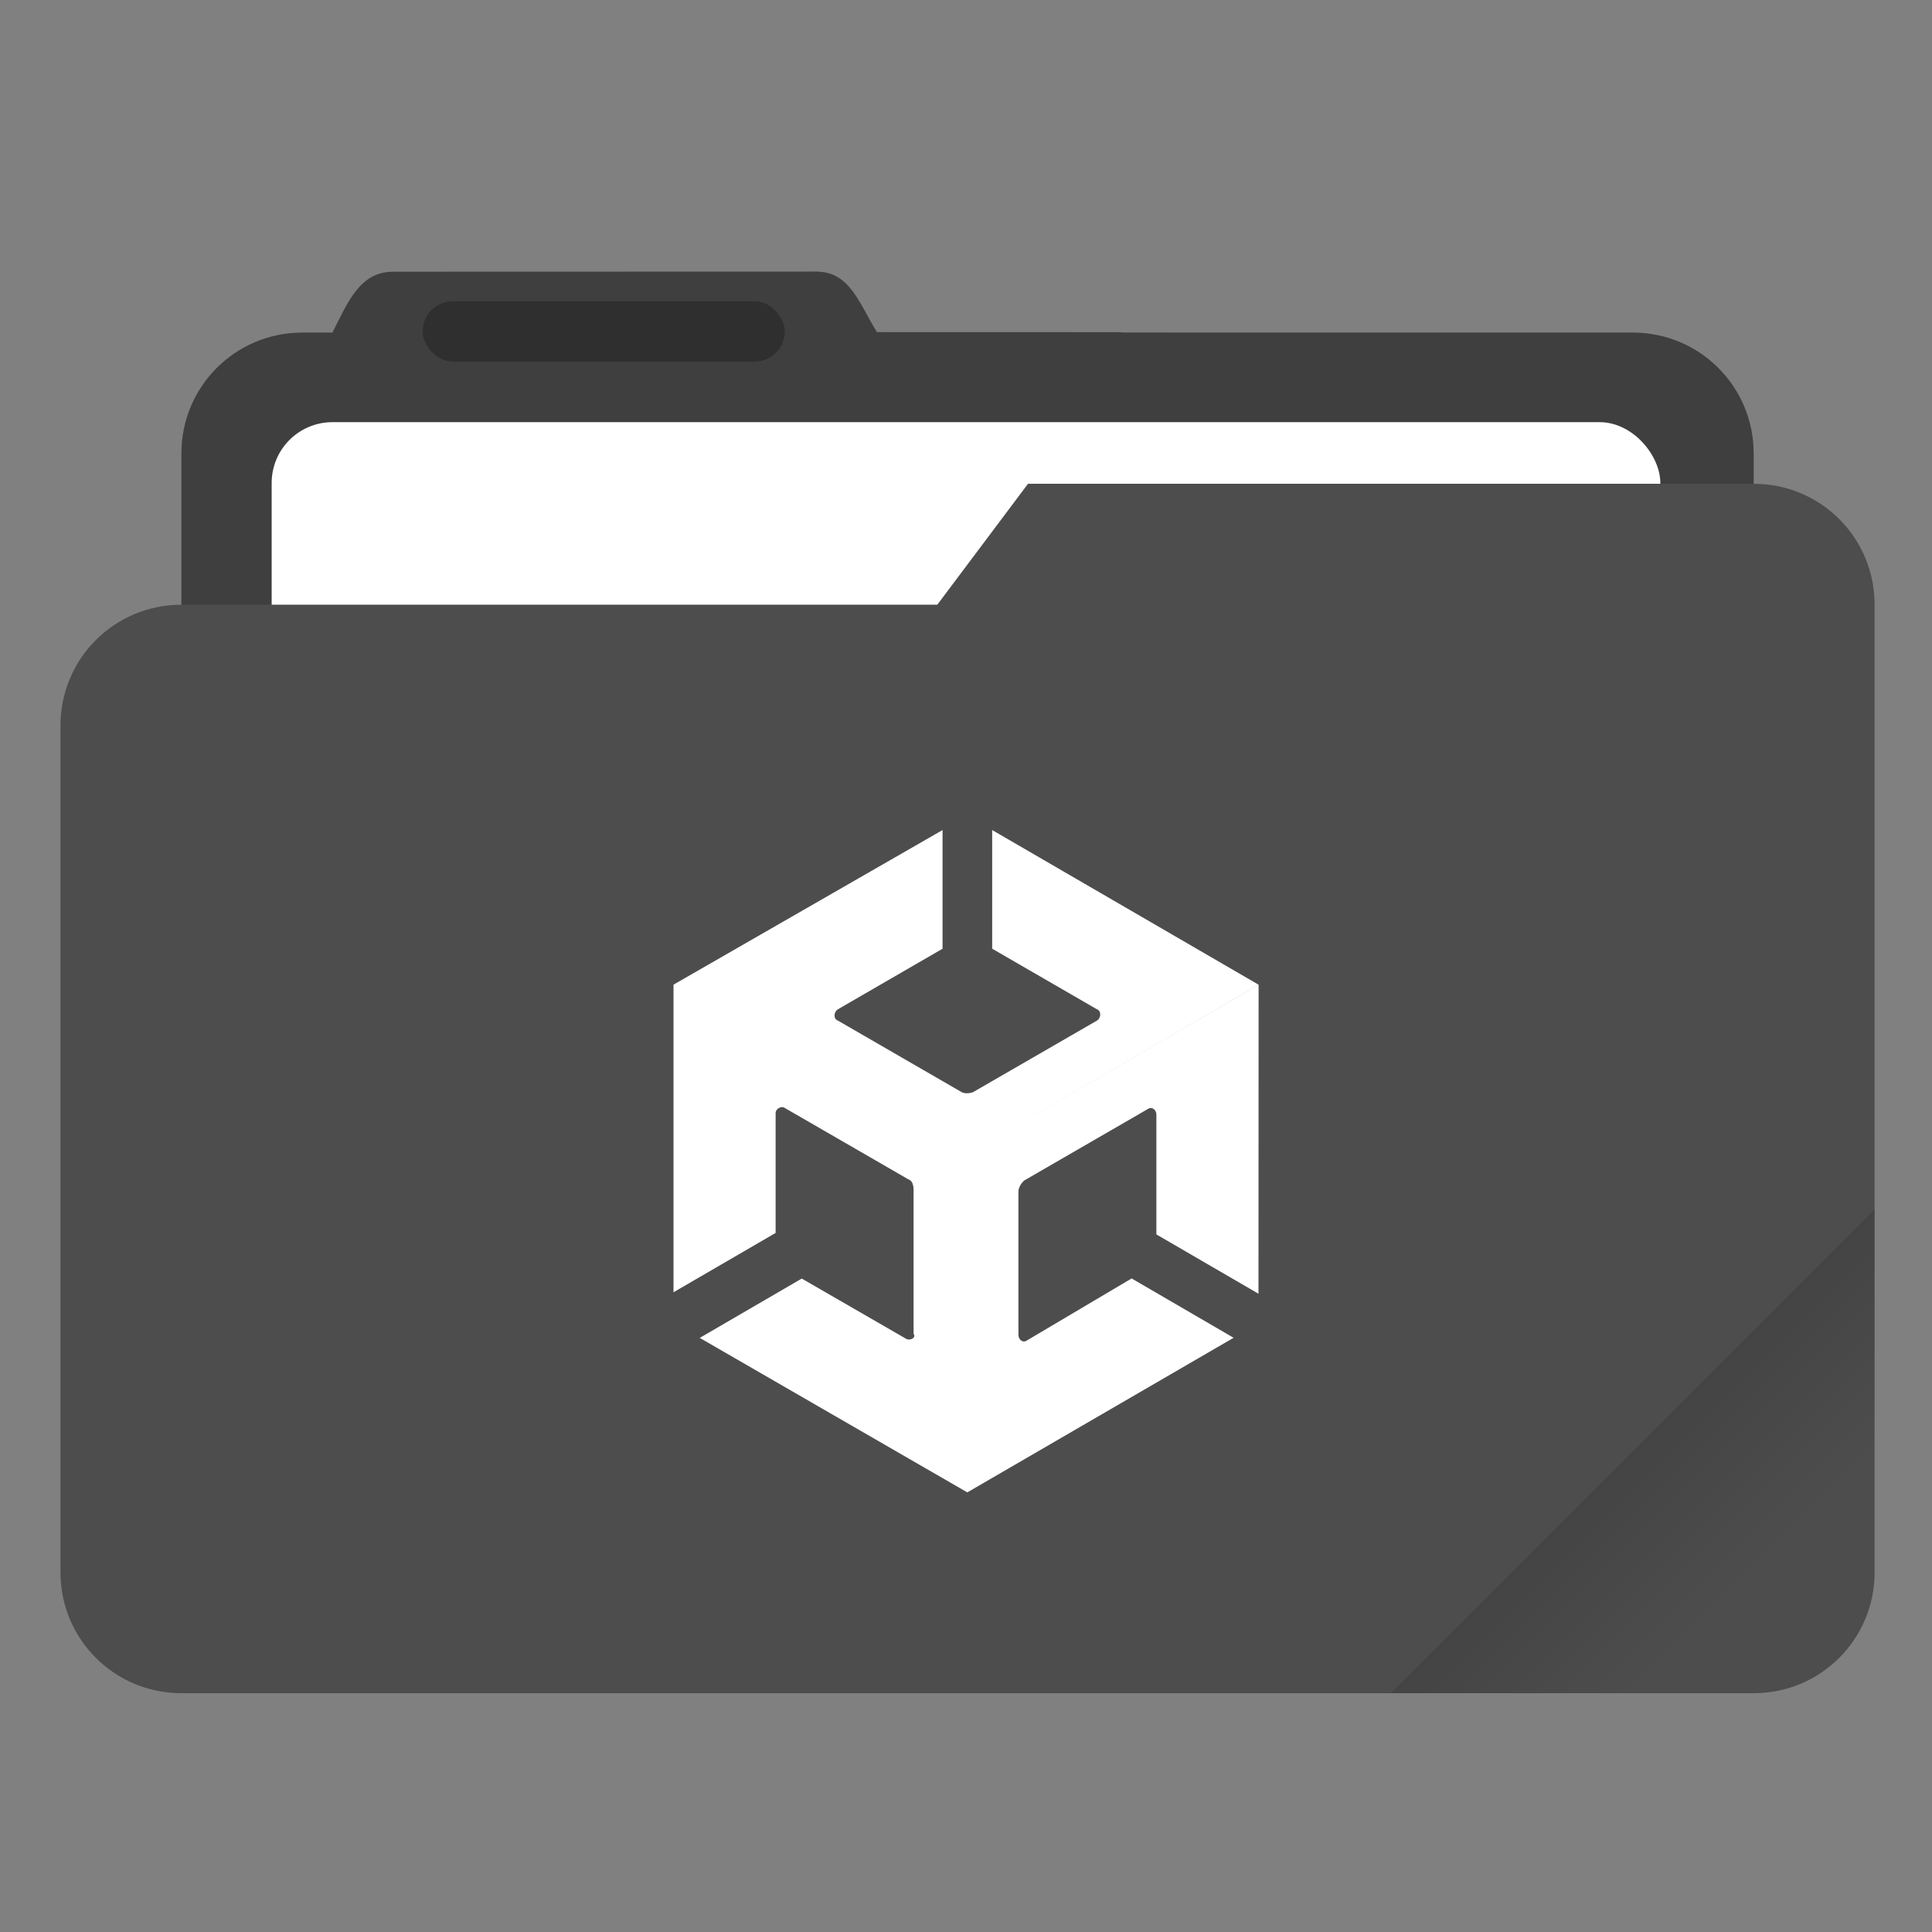 <svg width="64" height="64" viewBox="0 0 16.933 16.933" xmlns="http://www.w3.org/2000/svg"><rect x="0" y="0" width="16.933" height="16.933" fill="#808080" stroke="none"/><defs><linearGradient id="a" x1="-197.72" x2="-197.72" y1="263.86" y2="273.76" gradientTransform="rotate(-45 -337.55 -145.8)" gradientUnits="userSpaceOnUse"><stop offset="0"/><stop stop-opacity="0" offset="1"/></linearGradient></defs><path transform="scale(.265)" d="m27.002 8.984-14 .004c-1.11 0-1.493 1.013-2.002 1.998V11h-1c-2.216 0-4 1.784-4 4v28c0 2.216 1.784 4 4 4h44c2.216 0 4-1.784 4-4V15c0-2.216-1.784-4-4-4H37.141c-.047-.003-.092-.014-.14-.014h-7.997c-.586-.94-.89-2.002-2.002-2.002z" fill="#4d4d4d" style="paint-order:stroke fill markers"/><path transform="scale(.265)" d="m27.002 8.984-14 .004c-1.11 0-1.493 1.013-2.002 1.998V11h-1c-2.216 0-4 1.784-4 4v28c0 2.216 1.784 4 4 4h44c2.216 0 4-1.784 4-4V15c0-2.216-1.784-4-4-4l-24.996-.014c-.586-.94-.89-2.002-2.002-2.002z" opacity=".18" style="paint-order:stroke fill markers"/><rect x="2.381" y="3.7" width="12.171" height="5.027" ry=".533" fill="#fff" paint-order="markers stroke fill"/><rect x="3.704" y="2.64" width="3.175" height=".529" ry=".265" opacity=".25" paint-order="stroke markers fill"/><path transform="scale(.265)" d="m34 16-3 4H6c-2.216 0-4 1.784-4 4v28c0 2.216 1.784 4 4 4h52c2.216 0 4-1.784 4-4V20c0-2.216-1.784-4-4-4z" fill="#4d4d4d" style="paint-order:stroke fill markers"/><path transform="scale(.265)" d="M62 40 46 56h12c2.216 0 4-1.784 4-4V40z" fill="url(#a)" opacity=".2" style="paint-order:stroke fill markers"/><path d="M8.261 7.54 5.903 8.895l2.575 1.487 2.552-1.487L8.696 7.54v1.04l.92.532c.036.012.036.073 0 .097l-1.089.629c-.036.012-.073.012-.097 0l-1.088-.629c-.037-.012-.037-.072 0-.097l.919-.532Zm2.77 1.355-2.553 1.487-2.575-1.487v2.696l.895-.52V10.02c0-.037.048-.061.072-.049l1.089.629c.036.012.048.048.048.096v1.258c.024.036-.024.06-.06.048l-.92-.531-.894.52 2.345 1.354 2.334-1.355-.894-.52-.92.545c-.036.024-.072-.013-.072-.049V10.71c0-.037.024-.073.048-.097l1.088-.629c.037-.024.073.012.073.048v1.052l.895.52z" fill="#333" style="fill:#fff;stroke-width:.153" transform="translate(0 -.265)"/></svg>